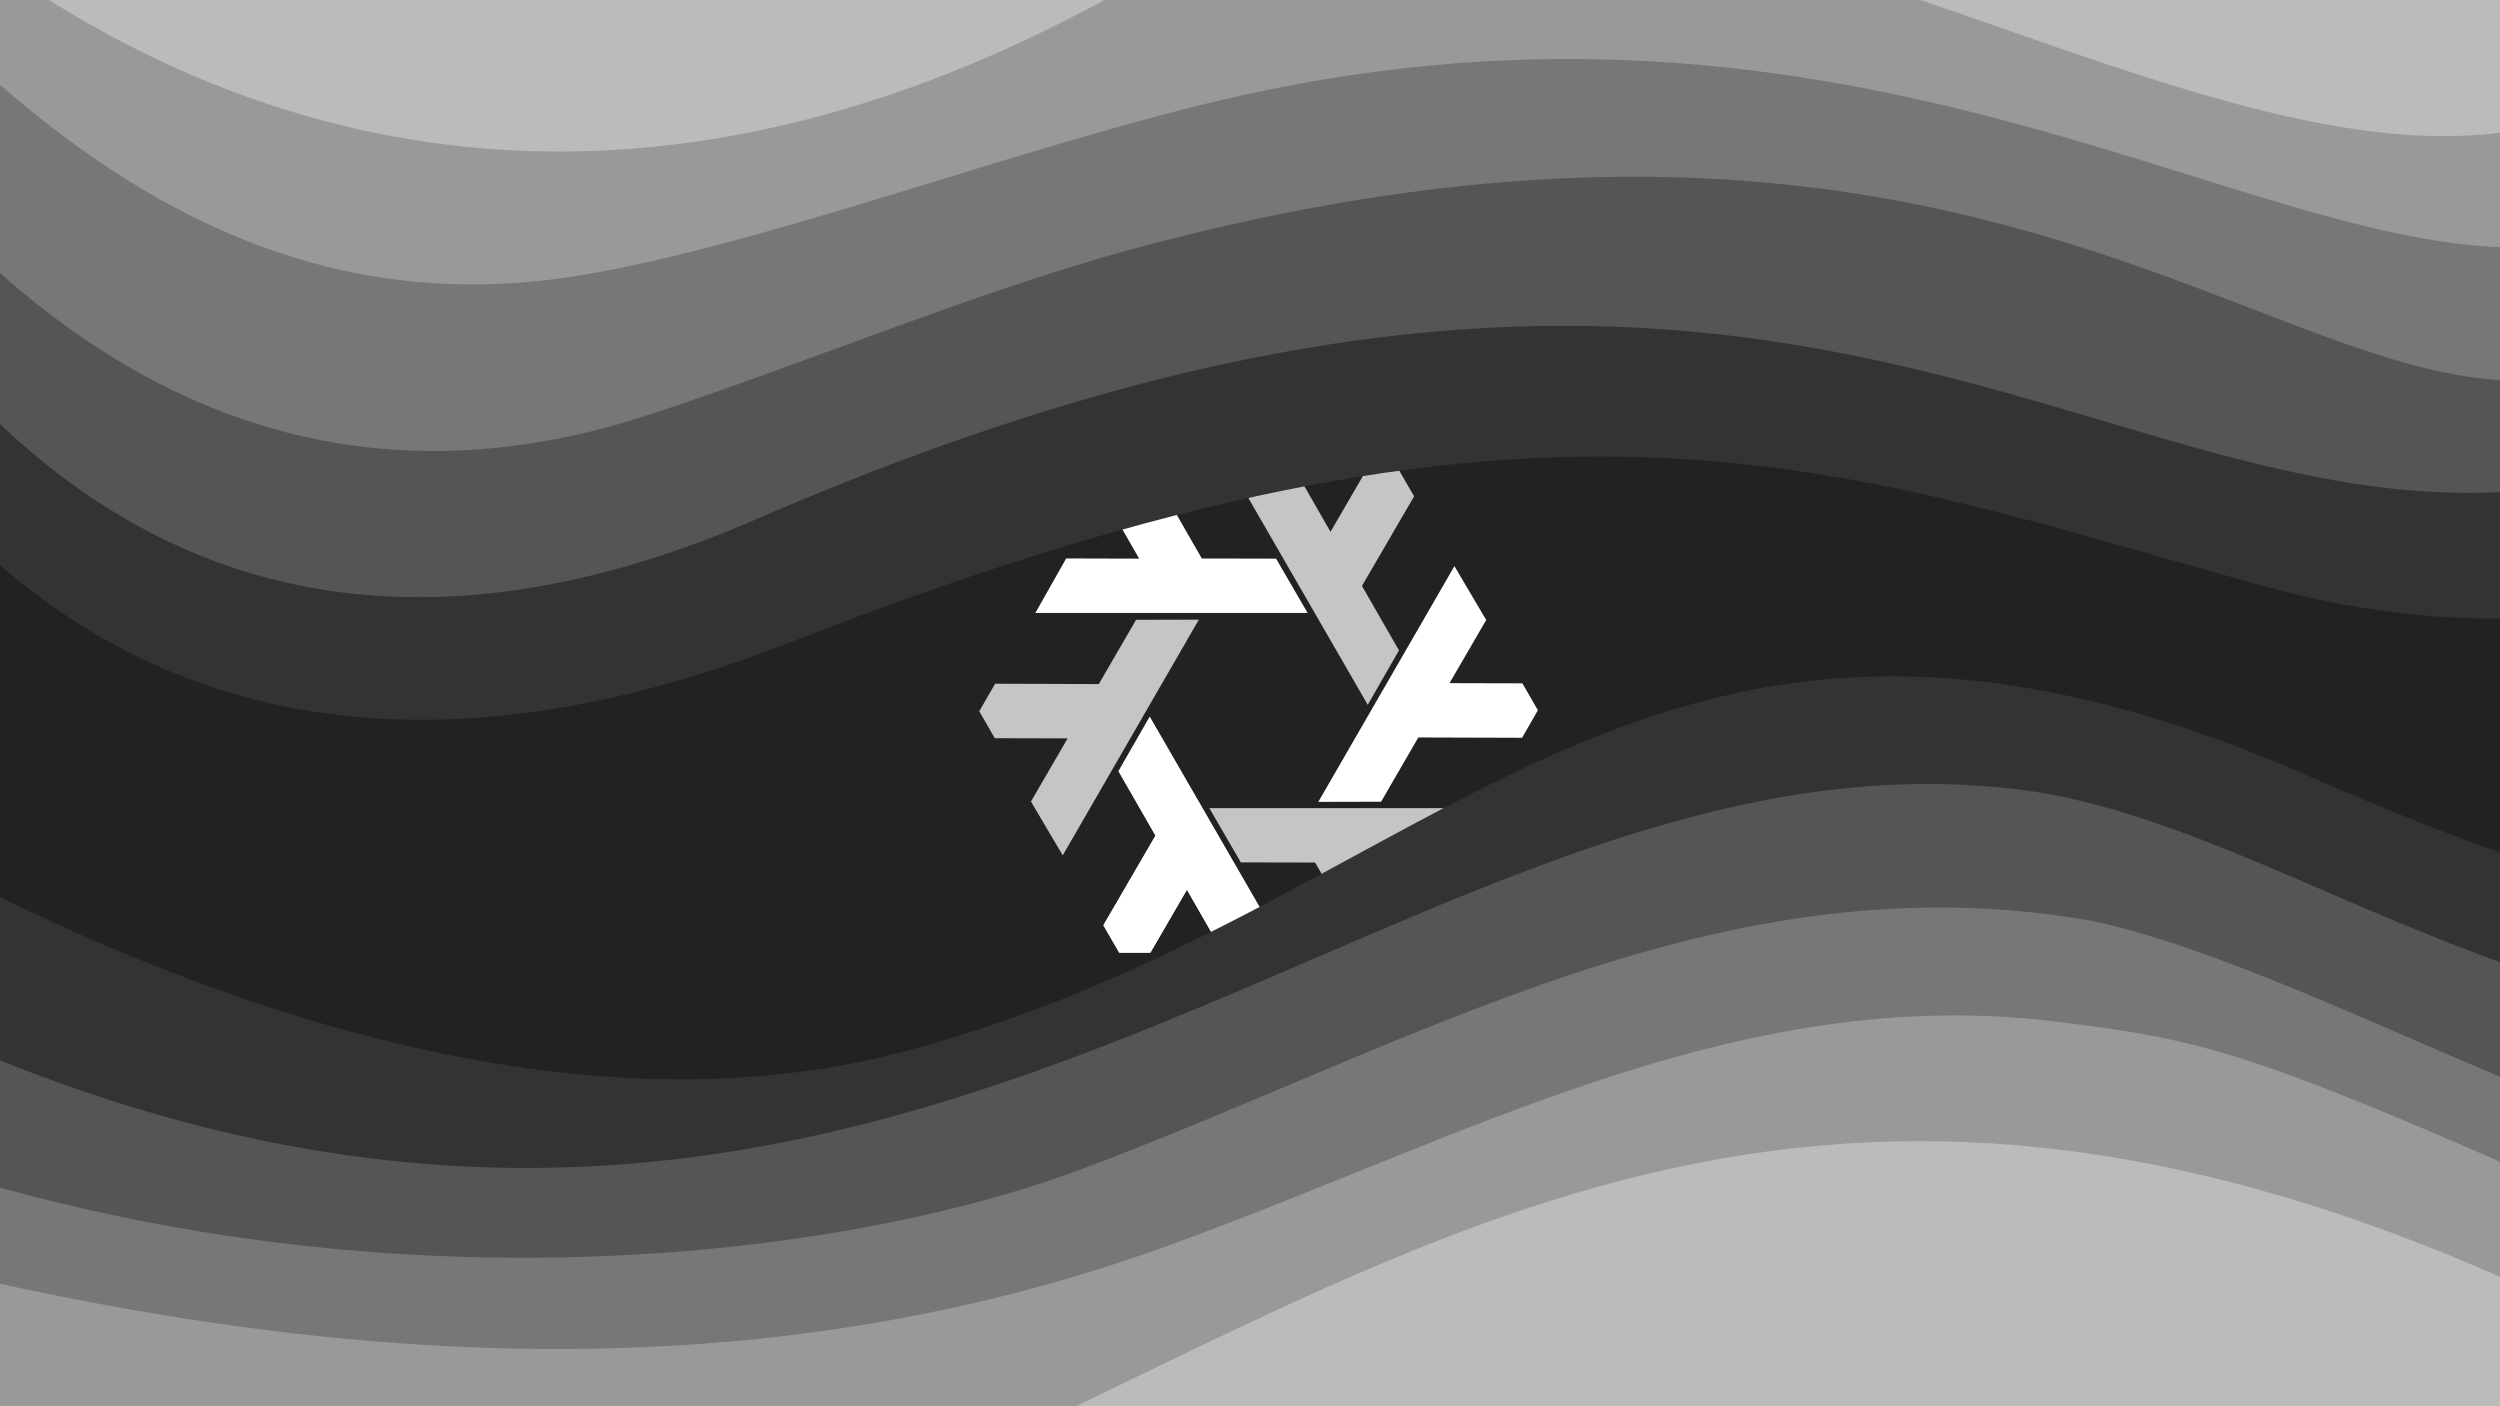 <?xml version="1.0" encoding="UTF-8" standalone="no"?>
<!-- Created with Inkscape (http://www.inkscape.org/) -->

<svg
   width="1600mm"
   height="900mm"
   viewBox="0 0 1600 900"
   version="1.1"
   id="svg1"
   inkscape:version="1.3.2 (091e20ef0f, 2023-11-25)"
   sodipodi:docname="template.svg"
   xml:space="preserve"
   xmlns:inkscape="http://www.inkscape.org/namespaces/inkscape"
   xmlns:sodipodi="http://sodipodi.sourceforge.net/DTD/sodipodi-0.dtd"
   xmlns:xlink="http://www.w3.org/1999/xlink"
   xmlns="http://www.w3.org/2000/svg"
   xmlns:svg="http://www.w3.org/2000/svg"><sodipodi:namedview
     id="namedview1"
     pagecolor="#ffffff"
     bordercolor="#000000"
     borderopacity="0.25"
     inkscape:showpageshadow="2"
     inkscape:pageopacity="0.0"
     inkscape:pagecheckerboard="0"
     inkscape:deskcolor="#d1d1d1"
     inkscape:document-units="mm"
     inkscape:zoom="0.11313709"
     inkscape:cx="2589.7786"
     inkscape:cy="2903.5572"
     inkscape:window-width="1888"
     inkscape:window-height="1200"
     inkscape:window-x="0"
     inkscape:window-y="0"
     inkscape:window-maximized="1"
     inkscape:current-layer="layer4"
     showgrid="false" /><defs
     id="defs1"><filter
       style="color-interpolation-filters:sRGB;"
       inkscape:label="Drop Shadow"
       id="filter11"
       x="-0.014"
       y="-0.017"
       width="1.041"
       height="1.047"><feFlood
         result="flood"
         in="SourceGraphic"
         flood-opacity="0.498"
         flood-color="rgb(0,0,0)"
         id="feFlood10" /><feGaussianBlur
         result="blur"
         in="SourceGraphic"
         stdDeviation="3"
         id="feGaussianBlur10" /><feOffset
         result="offset"
         in="blur"
         dx="6"
         dy="6"
         id="feOffset10" /><feComposite
         result="comp1"
         operator="in"
         in="flood"
         in2="offset"
         id="feComposite10" /><feComposite
         result="comp2"
         operator="over"
         in="SourceGraphic"
         in2="comp1"
         id="feComposite11" /></filter><filter
       style="color-interpolation-filters:sRGB;"
       inkscape:label="Drop Shadow"
       id="filter2"
       x="-0.004"
       y="-0.013"
       width="1.01"
       height="1.038"><feFlood
         result="flood"
         in="SourceGraphic"
         flood-opacity="0.498"
         flood-color="rgb(0,0,0)"
         id="feFlood1" /><feGaussianBlur
         result="blur"
         in="SourceGraphic"
         stdDeviation="3"
         id="feGaussianBlur1" /><feOffset
         result="offset"
         in="blur"
         dx="6"
         dy="6"
         id="feOffset1" /><feComposite
         result="comp1"
         operator="in"
         in="flood"
         in2="offset"
         id="feComposite1" /><feComposite
         result="comp2"
         operator="over"
         in="SourceGraphic"
         in2="comp1"
         id="feComposite2" /></filter><filter
       style="color-interpolation-filters:sRGB;"
       inkscape:label="Drop Shadow"
       id="filter4"
       x="-0.004"
       y="-0.014"
       width="1.01"
       height="1.04"><feFlood
         result="flood"
         in="SourceGraphic"
         flood-opacity="0.498"
         flood-color="rgb(0,0,0)"
         id="feFlood2" /><feGaussianBlur
         result="blur"
         in="SourceGraphic"
         stdDeviation="3"
         id="feGaussianBlur2" /><feOffset
         result="offset"
         in="blur"
         dx="6"
         dy="6"
         id="feOffset2" /><feComposite
         result="comp1"
         operator="in"
         in="flood"
         in2="offset"
         id="feComposite3" /><feComposite
         result="comp2"
         operator="over"
         in="SourceGraphic"
         in2="comp1"
         id="feComposite4" /></filter><filter
       style="color-interpolation-filters:sRGB;"
       inkscape:label="Drop Shadow"
       id="filter6"
       x="-0.004"
       y="-0.015"
       width="1.01"
       height="1.043"><feFlood
         result="flood"
         in="SourceGraphic"
         flood-opacity="0.498"
         flood-color="rgb(0,0,0)"
         id="feFlood4" /><feGaussianBlur
         result="blur"
         in="SourceGraphic"
         stdDeviation="3"
         id="feGaussianBlur4" /><feOffset
         result="offset"
         in="blur"
         dx="6"
         dy="6"
         id="feOffset4" /><feComposite
         result="comp1"
         operator="in"
         in="flood"
         in2="offset"
         id="feComposite5" /><feComposite
         result="comp2"
         operator="over"
         in="SourceGraphic"
         in2="comp1"
         id="feComposite6" /></filter><filter
       style="color-interpolation-filters:sRGB;"
       inkscape:label="Drop Shadow"
       id="filter8"
       x="-0.004"
       y="-0.017"
       width="1.01"
       height="1.049"><feFlood
         result="flood"
         in="SourceGraphic"
         flood-opacity="0.498"
         flood-color="rgb(0,0,0)"
         id="feFlood6" /><feGaussianBlur
         result="blur"
         in="SourceGraphic"
         stdDeviation="3"
         id="feGaussianBlur6" /><feOffset
         result="offset"
         in="blur"
         dx="6"
         dy="6"
         id="feOffset6" /><feComposite
         result="comp1"
         operator="in"
         in="flood"
         in2="offset"
         id="feComposite7" /><feComposite
         result="comp2"
         operator="over"
         in="SourceGraphic"
         in2="comp1"
         id="feComposite8" /></filter><filter
       style="color-interpolation-filters:sRGB;"
       inkscape:label="Drop Shadow"
       id="filter12"
       x="-0.003"
       y="-0.014"
       width="1.01"
       height="1.041"><feFlood
         result="flood"
         in="SourceGraphic"
         flood-opacity="0.498"
         flood-color="rgb(0,0,0)"
         id="feFlood8" /><feGaussianBlur
         result="blur"
         in="SourceGraphic"
         stdDeviation="3"
         id="feGaussianBlur8" /><feOffset
         result="offset"
         in="blur"
         dx="6"
         dy="6"
         id="feOffset8" /><feComposite
         result="comp1"
         operator="in"
         in="flood"
         in2="offset"
         id="feComposite9" /><feComposite
         result="comp2"
         operator="over"
         in="SourceGraphic"
         in2="comp1"
         id="feComposite12" /></filter><filter
       style="color-interpolation-filters:sRGB;"
       inkscape:label="Drop Shadow"
       id="filter15"
       x="-0.005"
       y="-0.027"
       width="1.008"
       height="1.041"><feFlood
         result="flood"
         in="SourceGraphic"
         flood-opacity="0.498"
         flood-color="rgb(0,0,0)"
         id="feFlood14" /><feGaussianBlur
         result="blur"
         in="SourceGraphic"
         stdDeviation="3"
         id="feGaussianBlur14" /><feOffset
         result="offset"
         in="blur"
         dx="-6"
         dy="-6"
         id="feOffset14" /><feComposite
         result="comp1"
         operator="in"
         in="flood"
         in2="offset"
         id="feComposite14" /><feComposite
         result="comp2"
         operator="over"
         in="SourceGraphic"
         in2="comp1"
         id="feComposite15" /></filter><filter
       style="color-interpolation-filters:sRGB;"
       inkscape:label="Drop Shadow"
       id="filter17"
       x="-0.006"
       y="-0.025"
       width="1.009"
       height="1.039"><feFlood
         result="flood"
         in="SourceGraphic"
         flood-opacity="0.498"
         flood-color="rgb(0,0,0)"
         id="feFlood15" /><feGaussianBlur
         result="blur"
         in="SourceGraphic"
         stdDeviation="3"
         id="feGaussianBlur15" /><feOffset
         result="offset"
         in="blur"
         dx="-6"
         dy="-6"
         id="feOffset15" /><feComposite
         result="comp1"
         operator="in"
         in="flood"
         in2="offset"
         id="feComposite16" /><feComposite
         result="comp2"
         operator="over"
         in="SourceGraphic"
         in2="comp1"
         id="feComposite17" /></filter><filter
       style="color-interpolation-filters:sRGB;"
       inkscape:label="Drop Shadow"
       id="filter19"
       x="-0.006"
       y="-0.025"
       width="1.009"
       height="1.039"><feFlood
         result="flood"
         in="SourceGraphic"
         flood-opacity="0.498"
         flood-color="rgb(0,0,0)"
         id="feFlood17" /><feGaussianBlur
         result="blur"
         in="SourceGraphic"
         stdDeviation="3"
         id="feGaussianBlur17" /><feOffset
         result="offset"
         in="blur"
         dx="-6"
         dy="-6"
         id="feOffset17" /><feComposite
         result="comp1"
         operator="in"
         in="flood"
         in2="offset"
         id="feComposite18" /><feComposite
         result="comp2"
         operator="over"
         in="SourceGraphic"
         in2="comp1"
         id="feComposite19" /></filter><filter
       style="color-interpolation-filters:sRGB;"
       inkscape:label="Drop Shadow"
       id="filter21"
       x="-0.006"
       y="-0.024"
       width="1.009"
       height="1.037"><feFlood
         result="flood"
         in="SourceGraphic"
         flood-opacity="0.498"
         flood-color="rgb(0,0,0)"
         id="feFlood19" /><feGaussianBlur
         result="blur"
         in="SourceGraphic"
         stdDeviation="3"
         id="feGaussianBlur19" /><feOffset
         result="offset"
         in="blur"
         dx="-6"
         dy="-6"
         id="feOffset19" /><feComposite
         result="comp1"
         operator="in"
         in="flood"
         in2="offset"
         id="feComposite20" /><feComposite
         result="comp2"
         operator="over"
         in="SourceGraphic"
         in2="comp1"
         id="feComposite21" /></filter><filter
       style="color-interpolation-filters:sRGB;"
       inkscape:label="Drop Shadow"
       id="filter23"
       x="-0.006"
       y="-0.022"
       width="1.009"
       height="1.035"><feFlood
         result="flood"
         in="SourceGraphic"
         flood-opacity="0.498"
         flood-color="rgb(0,0,0)"
         id="feFlood21" /><feGaussianBlur
         result="blur"
         in="SourceGraphic"
         stdDeviation="3"
         id="feGaussianBlur21" /><feOffset
         result="offset"
         in="blur"
         dx="-6"
         dy="-6"
         id="feOffset21" /><feComposite
         result="comp1"
         operator="in"
         in="flood"
         in2="offset"
         id="feComposite22" /><feComposite
         result="comp2"
         operator="over"
         in="SourceGraphic"
         in2="comp1"
         id="feComposite23" /></filter></defs><g
     inkscape:groupmode="layer"
     id="layer7"
     inkscape:label="Layer 6"><rect
       style="fill:#222222;fill-opacity:1;stroke-width:0.265"
       id="rect10"
       width="1700.168"
       height="998.586"
       x="-46.873"
       y="-47.046" /></g><g
     inkscape:groupmode="layer"
     id="layer8"
     inkscape:label="Layer 7"
     transform="matrix(0.933,0,0,0.933,53.99,30.457)"><g
       id="g2"
       transform="matrix(0.764,0,0,0.764,489.719,997.177)"
       style="stroke-width:1;filter:url(#filter11)"><path
         sodipodi:nodetypes="cccccccccc"
         inkscape:connector-curvature="0"
         id="path3336-6"
         d="m 309.549,-710.388 122.197,211.675 -56.157,0.527 -32.624,-56.869 -32.856,56.565 -27.902,-0.011 -14.291,-24.69 46.81,-80.49 -33.229,-57.826 z"
         style="opacity:1;fill:#dddddd;fill-opacity:0.867;fill-rule:evenodd;stroke:none;stroke-width:3;stroke-linecap:butt;stroke-linejoin:round;stroke-miterlimit:4;stroke-dasharray:none;stroke-opacity:1" /><use
         height="100%"
         width="100%"
         transform="rotate(60,407.112,-715.787)"
         id="use3439-6"
         inkscape:transform-center-y="151.59082"
         inkscape:transform-center-x="124.43045"
         xlink:href="#path3336-6"
         y="0"
         x="0"
         style="stroke-width:1" /><use
         height="100%"
         width="100%"
         transform="rotate(-60,407.312,-715.7)"
         id="use3445-0"
         inkscape:transform-center-y="75.573958"
         inkscape:transform-center-x="-168.20651"
         xlink:href="#path3336-6"
         y="0"
         x="0"
         style="stroke-width:1" /><use
         height="100%"
         width="100%"
         transform="rotate(180,407.419,-715.756)"
         id="use3449-5"
         inkscape:transform-center-y="-139.94592"
         inkscape:transform-center-x="59.669705"
         xlink:href="#path3336-6"
         y="0"
         x="0"
         style="stroke-width:1" /><path
         style="color:#000000;clip-rule:nonzero;display:inline;overflow:visible;visibility:visible;opacity:1;isolation:auto;mix-blend-mode:normal;color-interpolation:sRGB;color-interpolation-filters:linearRGB;solid-color:#000000;solid-opacity:1;fill:#ffffff;fill-opacity:1;fill-rule:evenodd;stroke:none;stroke-width:3;stroke-linecap:butt;stroke-linejoin:round;stroke-miterlimit:4;stroke-dasharray:none;stroke-dashoffset:0;stroke-opacity:1;color-rendering:auto;image-rendering:auto;shape-rendering:auto;text-rendering:auto;enable-background:accumulate"
         d="m 309.549,-710.388 122.197,211.675 -56.157,0.527 -32.624,-56.869 -32.856,56.565 -27.902,-0.011 -14.291,-24.69 46.81,-80.49 -33.229,-57.826 z"
         id="path4260-0"
         inkscape:connector-curvature="0"
         sodipodi:nodetypes="cccccccccc" /><use
         height="100%"
         width="100%"
         transform="rotate(120,407.339,-716.084)"
         id="use4354-5"
         xlink:href="#path4260-0"
         y="0"
         x="0"
         style="display:inline;stroke-width:1" /><use
         height="100%"
         width="100%"
         transform="rotate(-120,407.288,-715.87)"
         id="use4362-2"
         xlink:href="#path4260-0"
         y="0"
         x="0"
         style="display:inline;stroke-width:1" /></g></g><g
     inkscape:label="Layer 1"
     inkscape:groupmode="layer"
     id="layer1"
     style="display:inline"><path
       style="fill:#333333;fill-opacity:1;stroke-width:0.265;filter:url(#filter2)"
       d="m -144.719,150.66 c 0,0 142.675,450.781 644.27,254.505 491.211,-192.213 669.699,-111.379 945.048,-35.595 267.713,73.682 437.819,-76.529 437.819,-76.529 L 1724.021,-61.131 -116.243,-87.827 Z"
       id="path1"
       sodipodi:nodetypes="csscccc" /><path
       style="fill:#333333;fill-opacity:1;stroke-width:0.265;filter:url(#filter23)"
       d="m -181.483,471.05 c 0,0 414.631,299.333 763.462,208.566 348.831,-90.767 476.582,-363.63 901.943,-176.756 425.361,186.874 253.887,-35.006 396.267,98.475 142.38,133.481 57.961,425.332 57.961,425.332 l -2142.821,-23.137 z"
       id="path2"
       sodipodi:nodetypes="csssccc" /></g><g
     inkscape:groupmode="layer"
     id="layer2"
     inkscape:label="Layer 2"
     style="display:inline"><path
       style="fill:#555555;fill-opacity:1;stroke-width:0.265;filter:url(#filter4)"
       d="M -157.177,40.315 C -65.826,244.817 121.462,480.971 477.814,326.388 1242.416,-5.288 1383.592,456.88 1779.193,257.445 c 215.35,-108.565 14.238,-363.069 14.238,-363.069 l -1938.15,-33.815 z"
       id="path3"
       sodipodi:nodetypes="cssccc" /><path
       style="fill:#555555;fill-opacity:1;stroke-width:0.265;filter:url(#filter21)"
       d="M -251.633,546.937 C 516.743,1054.884 852.637,459.683 1295.126,510.912 c 157.812,18.271 312.144,156.759 551.009,155.75 128.499,-0.543 77.243,9.767 77.243,9.767 l 30.256,380.867 -2230.029,-37.375 z"
       id="path4"
       sodipodi:nodetypes="csscccc" /></g><g
     inkscape:groupmode="layer"
     id="layer3"
     inkscape:label="Layer 3"
     style="display:inline"><path
       style="fill:#777777;fill-opacity:1;stroke-width:0.265;filter:url(#filter6)"
       d="M -165.362,-29.534 C -38.811,179.328 141.519,337.318 392.302,264.753 483.203,236.997 613.861,182.028 715.162,154.378 1347.347,-18.178 1507.164,348.369 1709.069,202.376 c 115.684,-83.648 102.159,-336.476 102.159,-336.476 l -1970.185,-56.952 z"
       id="path5"
       sodipodi:nodetypes="csssccc" /><path
       style="fill:#777777;fill-opacity:1;stroke-width:0.265;filter:url(#filter19)"
       d="M -300.752,631.754 C 80.099,869.552 507.212,825.739 697.687,754.472 911.31,674.545 1108.494,553.428 1345.226,595.443 c 181.535,39.155 467.423,243.158 589.28,132.451 68.343,-62.089 17.349,379.235 17.349,379.235 l -2258.505,-16.018 z"
       id="path6"
       sodipodi:nodetypes="csssccc" /></g><g
     inkscape:groupmode="layer"
     id="layer4"
     inkscape:label="Layer 4"><path
       style="fill:#999999;fill-opacity:1;stroke-width:0.265;filter:url(#filter8)"
       d="M -171.919,-130.541 C -38.279,34.584 116.616,198.138 340.921,173.595 461.257,160.219 650.196,85.076 793.615,53.982 1245.202,-43.923 1502.857,218.386 1684.868,136.224 c 142.249,-64.213 127.636,-302.36 127.636,-302.36 l -1993.322,-76.529 z"
       id="path7"
       sodipodi:nodetypes="csssccc" /><path
       style="fill:#999999;fill-opacity:1;stroke-width:0.265;filter:url(#filter17)"
       d="M -357.437,721.997 C 0.299,846.115 382.895,936.394 750.467,804.348 c 189.768,-68.172 365.992,-169.539 570.786,-144.602 119.583,15.089 131.685,18.634 582.145,223.774 45.628,20.779 70.475,30.203 70.475,30.203 l -5.034,264.28 -2323.144,-50.339 z"
       id="path8"
       sodipodi:nodetypes="cssscccc" /></g><g
     inkscape:groupmode="layer"
     id="layer5"
     inkscape:label="Layer 5"><path
       style="fill:#bbbbbb;fill-opacity:1;stroke-width:0.265;stroke-dasharray:none;filter:url(#filter12)"
       d="m -201.745,-223.242 c 0,0 343.958,539.089 924.388,205.052 C 1077.077,-222.166 1512.041,262.19 1734.675,2.48 1880.195,-243.913 1862.005,-393.568 1862.005,-393.568 c 0,0 -2070.365,-13.229 -2078.633,-13.229 -8.268,0 14.883,183.555 14.883,183.555 z"
       id="path9"
       sodipodi:nodetypes="csscsc" /><path
       style="fill:#bbbbbb;fill-opacity:1;stroke-width:0.265;filter:url(#filter15)"
       d="m -399.333,825.875 c 0,0 657.841,289.007 1078.358,87.595 315.067,-150.906 580.983,-311.868 1113.457,7.285 532.474,319.154 153.789,309.232 153.789,309.232 L -401.907,1177.07 Z"
       id="path10"
       sodipodi:nodetypes="cssccc" /></g></svg>
